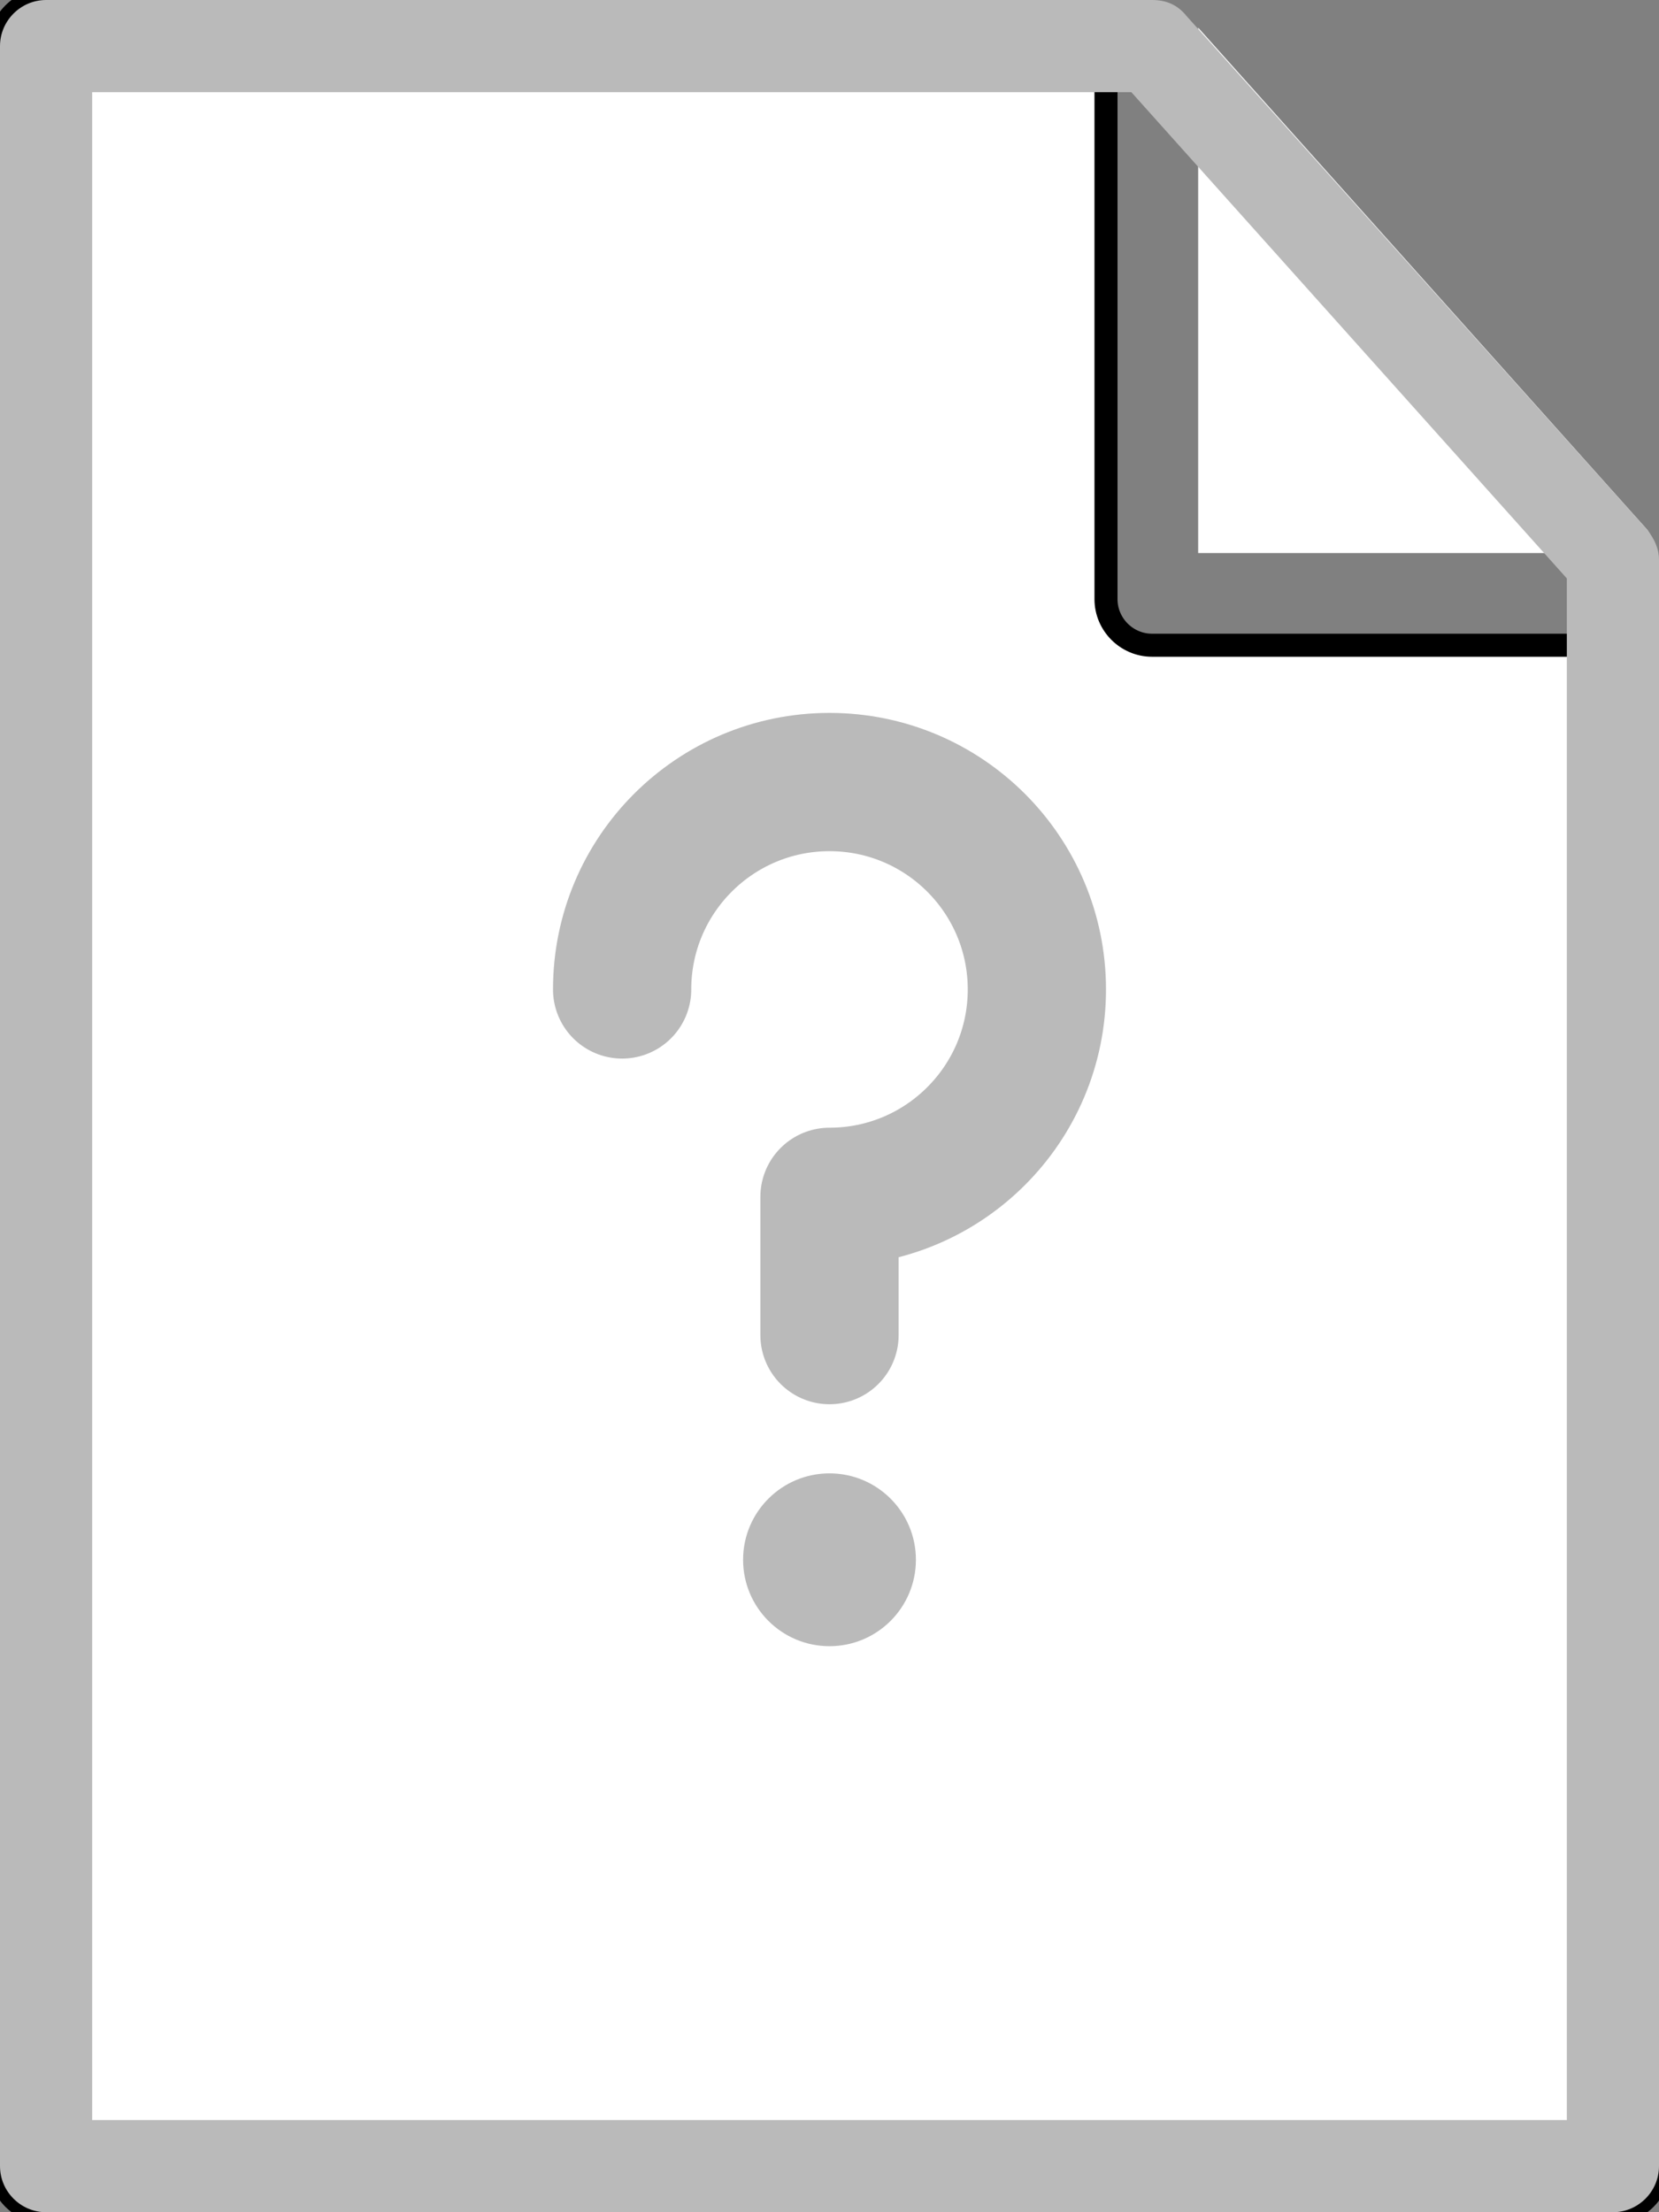 <svg id="Layer_1" xmlns="http://www.w3.org/2000/svg" viewBox="0 0 72 96">
  <rect x="0" y="0" width="72" height="96" fill="#808080" stroke="none"/>
  <style>
    .st0 {
      fill: #fff
    }

    .st1 {
      fill: #bababa
    }
  </style>
  <path class="st0" d="M71.9 24c-.1-.4-.2-.7-.4-1L52 1.2V24h19.9z" />
  <path class="st0" stroke="#000000"
    d="M0 2v92c0 1.1.9 2 2 2h68c1.1 0 2-.9 2-2V28H50c-1.1 0-2-.9-2-2V0H2C.9 0 0 .9 0 2z" />
  <path class="st1"
    d="M0 94V2C0 .9.9 0 2 0h48c.6 0 1.1.2 1.5.7l20 22.3c.3.4.5.8.5 1.3V94c0 1.1-.9 2-2 2H2c-1.1 0-2-.9-2-2zm68-68.9L49.1 4H4v88h64V25.1z" />
  <path fill="none"
    d="M36 57.937V51.937C40.971 51.937 45 47.908 45 42.937C45 37.967 40.971 33.937 36 33.937C31.029 33.937 27 37.967 27 42.937"
    stroke="#bababa" stroke-width="6" stroke-linecap="round" stroke-linejoin="round" />
  <path class="st1" fill-rule="evenodd" clip-rule="evenodd"
    d="M36 71.437C38.071 71.437 39.75 69.758 39.75 67.687C39.75 65.616 38.071 63.937 36 63.937C33.929 63.937 32.25 65.616 32.25 67.687C32.25 69.758 33.929 71.437 36 71.437Z" />
</svg>